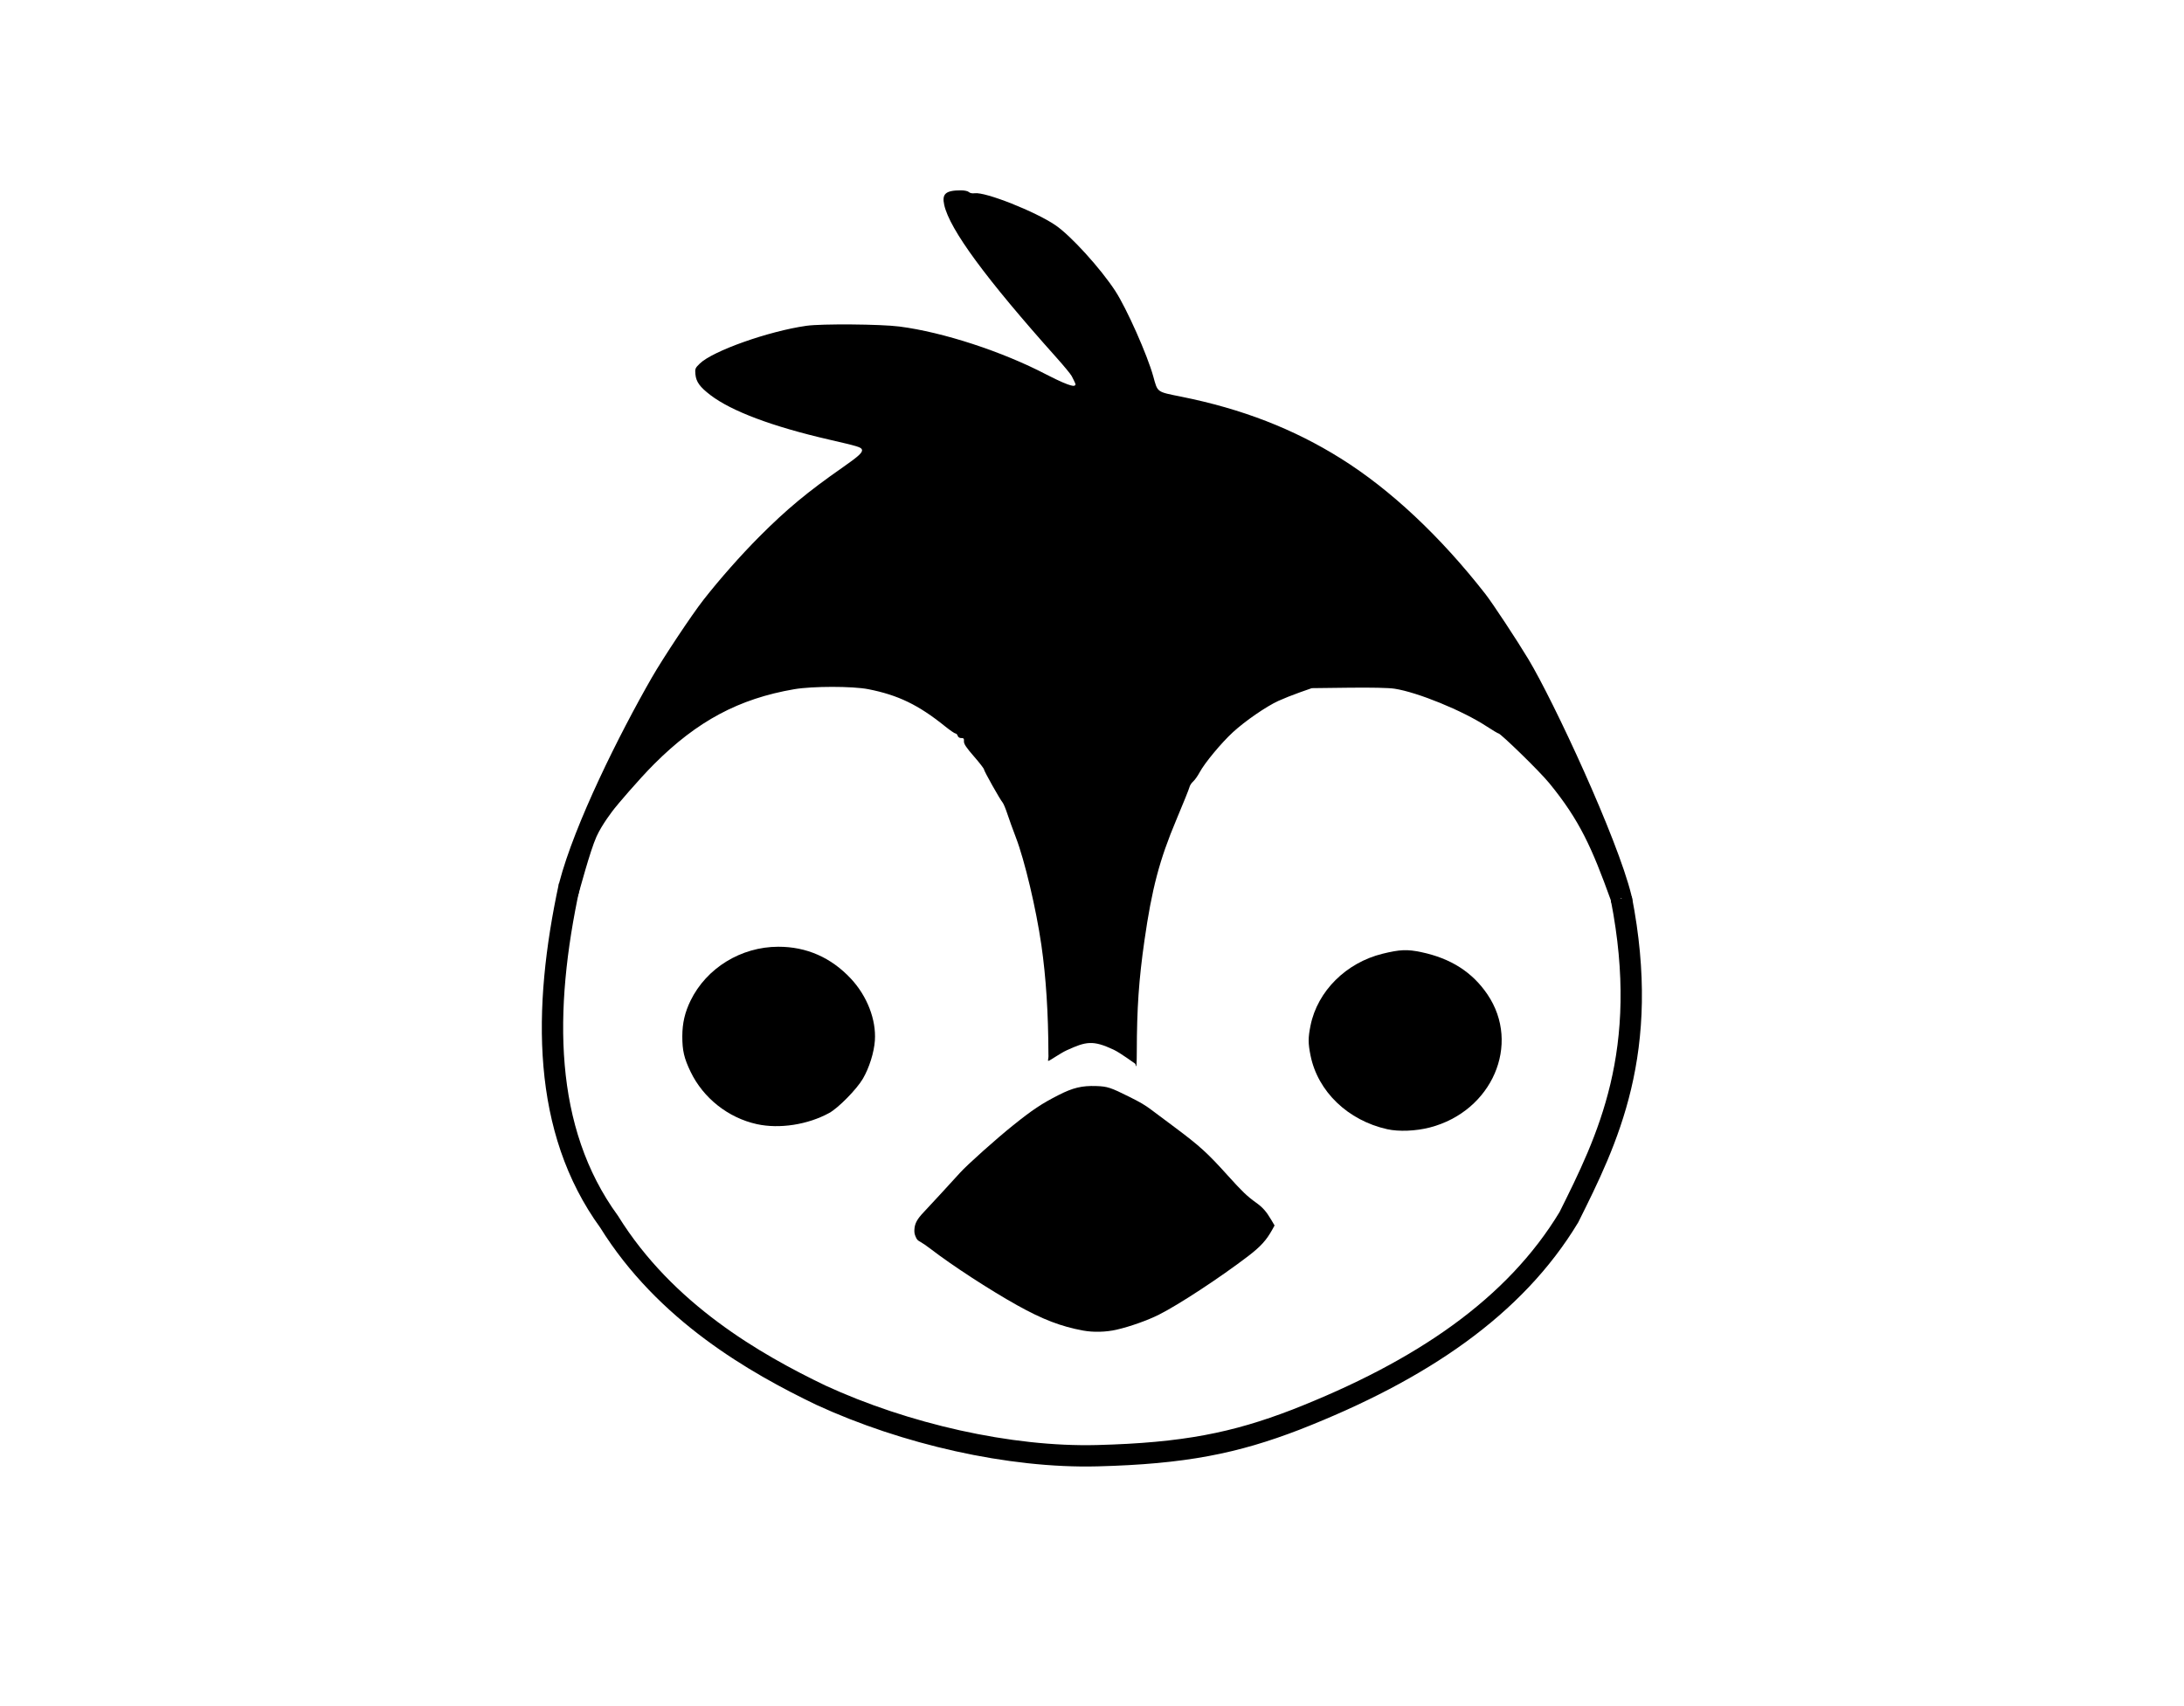 <?xml version="1.0" encoding="UTF-8" standalone="no"?>
<!-- Created with Inkscape (http://www.inkscape.org/) -->

<svg
   xmlns:dc="http://purl.org/dc/elements/1.1/"
   xmlns:cc="http://creativecommons.org/ns#"
   xmlns:rdf="http://www.w3.org/1999/02/22-rdf-syntax-ns#"
   xmlns:svg="http://www.w3.org/2000/svg"
   xmlns="http://www.w3.org/2000/svg"
   xmlns:sodipodi="http://sodipodi.sourceforge.net/DTD/sodipodi-0.dtd"
   xmlns:inkscape="http://www.inkscape.org/namespaces/inkscape"
   version="1.1"
   id="svg2"
   width="1024"
   height="800"
   viewBox="0 0 1024 800"
   sodipodi:docname="penguinlogo.svg"
   inkscape:version="0.92.4 (5da689c313, 2019-01-14)">
  <defs
     id="defs6" />
  <sodipodi:namedview
     pagecolor="#ffffff"
     bordercolor="#666666"
     borderopacity="1"
     objecttolerance="10"
     gridtolerance="10"
     guidetolerance="10"
     inkscape:pageopacity="0"
     inkscape:pageshadow="2"
     inkscape:window-width="1920"
     inkscape:window-height="1001"
     id="namedview4"
     showgrid="false"
     inkscape:zoom="0.834386"
     inkscape:cx="231.08224"
     inkscape:cy="429.14842"
     inkscape:window-x="-9"
     inkscape:window-y="-9"
     inkscape:window-maximized="1"
     inkscape:current-layer="svg2" />
  <path
     style="fill:#000000;fill-opacity:0;stroke:#000000;stroke-width:0;stroke-miterlimit:4;stroke-dasharray:none;stroke-opacity:0"
     d="m 491.547,485.599 c -0.811,-28.428 -2.527,-43.643 -7.405,-65.653 -6.28,-28.337 -16.086,-51.788 -27.455,-65.663 -2.37,-2.893 -4.309,-5.762 -4.309,-6.376 0,-1.417 -20.508,-16.077 -27.24,-19.473 -8.905,-4.492 -20.174,-6.543 -35.681,-6.495 -31.023,0.095 -57.491,11.243 -81.026,34.128 -9.486,9.224 -22.089,24.2 -24.895,29.583 -0.909,1.744 -2.579,4.25 -3.711,5.569 -1.132,1.318 -4.142,6.908 -6.69,12.422 -2.548,5.514 -4.817,9.471 -5.043,8.793 -0.723,-2.168 6.939,-26.658 13.76,-43.986 25.201,-64.017 61.888,-112.374 112.7,-148.55 5.438,-3.872 9.888,-7.725 9.888,-8.564 0,-1.795 0.105,-1.76 -19.176,-6.341 -35.826,-8.512 -58.726,-20.178 -58.726,-29.919 0,-3.242 0.822,-4.2 6.292,-7.334 8.923,-5.112 24.046,-10.363 38.351,-13.315 16.295,-3.363 45.737,-2.805 63.22,1.197 17.562,4.02 37.82,11.192 52.717,18.663 10.54,5.286 13.764,6.437 14.55,5.197 0.556,-0.876 1.005,-2.133 0.999,-2.792 -0.006,-0.659 -7.348,-9.558 -16.315,-19.775 -33.806,-38.519 -49.486,-63.718 -41.545,-66.766 6.689,-2.567 33.904,5.741 47.684,14.557 18.794,12.023 35.766,36.808 46.531,67.955 l 3.841,11.114 14.457,3.225 c 35.109,7.831 61.212,19.757 88.613,40.487 10.644,8.052 34.402,31.565 44.343,43.885 27.061,33.537 51.015,81.491 63.547,127.218 2.293,8.366 4.169,15.982 4.169,16.923 0,0.942 -3.542,-5.186 -7.87,-13.618 -9.021,-17.571 -18.953,-30.886 -34.521,-46.277 -15.033,-14.862 -34.897,-26.153 -55.412,-31.496 -10.691,-2.785 -42.389,-2.521 -50.948,0.424 -9.836,3.384 -17.876,7.777 -25.729,14.057 -6.826,5.459 -19.792,19.492 -20.726,22.431 -0.249,0.783 -1.385,2.502 -2.526,3.82 -3.089,3.57 -15.048,33.323 -17.899,44.532 -6.063,23.833 -9.651,55.219 -9.672,84.605 -0.007,9.723 -0.223,17.678 -0.481,17.678 -0.258,0 -2.819,-1.067 -5.693,-2.371 -3.717,-1.687 -7.818,-2.371 -14.213,-2.371 -6.396,0 -10.496,0.684 -14.213,2.371 -2.873,1.304 -5.354,2.371 -5.512,2.371 -0.158,0 -0.622,-11.73 -1.03,-26.067 z"
     id="path819"
     inkscape:connector-curvature="0" />
  <path
     style="fill:#000000;fill-opacity:0;stroke:#000000;stroke-width:0;stroke-miterlimit:4;stroke-dasharray:none;stroke-opacity:0"
     d="m 491.547,485.599 c -0.811,-28.428 -2.527,-43.643 -7.405,-65.653 -6.28,-28.337 -16.086,-51.788 -27.455,-65.663 -2.37,-2.893 -4.309,-5.762 -4.309,-6.376 0,-1.417 -20.508,-16.077 -27.24,-19.473 -8.905,-4.492 -20.174,-6.543 -35.681,-6.495 -31.023,0.095 -57.491,11.243 -81.026,34.128 -9.486,9.224 -22.089,24.2 -24.895,29.583 -0.909,1.744 -2.579,4.25 -3.711,5.569 -1.132,1.318 -4.142,6.908 -6.69,12.422 -2.548,5.514 -4.817,9.471 -5.043,8.793 -0.723,-2.168 6.939,-26.658 13.76,-43.986 25.201,-64.017 61.888,-112.374 112.7,-148.55 5.438,-3.872 9.888,-7.725 9.888,-8.564 0,-1.795 0.105,-1.76 -19.176,-6.341 -35.826,-8.512 -58.726,-20.178 -58.726,-29.919 0,-3.242 0.822,-4.2 6.292,-7.334 8.923,-5.112 24.046,-10.363 38.351,-13.315 16.295,-3.363 45.737,-2.805 63.22,1.197 17.562,4.02 37.82,11.192 52.717,18.663 10.54,5.286 13.764,6.437 14.55,5.197 0.556,-0.876 1.005,-2.133 0.999,-2.792 -0.006,-0.659 -7.348,-9.558 -16.315,-19.775 -33.806,-38.519 -49.486,-63.718 -41.545,-66.766 6.689,-2.567 33.904,5.741 47.684,14.557 18.794,12.023 35.766,36.808 46.531,67.955 l 3.841,11.114 14.457,3.225 c 35.109,7.831 61.212,19.757 88.613,40.487 10.644,8.052 34.402,31.565 44.343,43.885 27.061,33.537 51.015,81.491 63.547,127.218 2.293,8.366 4.169,15.982 4.169,16.923 0,0.942 -3.542,-5.186 -7.87,-13.618 -9.021,-17.571 -18.953,-30.886 -34.521,-46.277 -15.033,-14.862 -34.897,-26.153 -55.412,-31.496 -10.691,-2.785 -42.389,-2.521 -50.948,0.424 -9.836,3.384 -17.876,7.777 -25.729,14.057 -6.826,5.459 -19.792,19.492 -20.726,22.431 -0.249,0.783 -1.385,2.502 -2.526,3.82 -3.089,3.57 -15.048,33.323 -17.899,44.532 -6.063,23.833 -9.651,55.219 -9.672,84.605 -0.007,9.723 -0.223,17.678 -0.481,17.678 -0.258,0 -2.819,-1.067 -5.693,-2.371 -3.717,-1.687 -7.818,-2.371 -14.213,-2.371 -6.396,0 -10.496,0.684 -14.213,2.371 -2.873,1.304 -5.354,2.371 -5.512,2.371 -0.158,0 -0.622,-11.73 -1.03,-26.067 z"
     id="path825"
     inkscape:connector-curvature="0" />
  <path
     style="fill:#000000;fill-opacity:0;stroke:#000000;stroke-width:0;stroke-miterlimit:4;stroke-dasharray:none;stroke-opacity:0"
     d="m 491.547,485.599 c -0.811,-28.428 -2.527,-43.643 -7.405,-65.653 -6.28,-28.337 -16.086,-51.788 -27.455,-65.663 -2.37,-2.893 -4.309,-5.762 -4.309,-6.376 0,-1.417 -20.508,-16.077 -27.24,-19.473 -8.905,-4.492 -20.174,-6.543 -35.681,-6.495 -31.023,0.095 -57.491,11.243 -81.026,34.128 -9.486,9.224 -22.089,24.2 -24.895,29.583 -0.909,1.744 -2.579,4.25 -3.711,5.569 -1.132,1.318 -4.142,6.908 -6.69,12.422 -2.548,5.514 -4.817,9.471 -5.043,8.793 -0.723,-2.168 6.939,-26.658 13.76,-43.986 25.201,-64.017 61.888,-112.374 112.7,-148.55 5.438,-3.872 9.888,-7.725 9.888,-8.564 0,-1.795 0.105,-1.76 -19.176,-6.341 -35.826,-8.512 -58.726,-20.178 -58.726,-29.919 0,-3.242 0.822,-4.2 6.292,-7.334 8.923,-5.112 24.046,-10.363 38.351,-13.315 16.295,-3.363 45.737,-2.805 63.22,1.197 17.562,4.02 37.82,11.192 52.717,18.663 10.54,5.286 13.764,6.437 14.55,5.197 0.556,-0.876 1.005,-2.133 0.999,-2.792 -0.006,-0.659 -7.348,-9.558 -16.315,-19.775 -33.806,-38.519 -49.486,-63.718 -41.545,-66.766 6.689,-2.567 33.904,5.741 47.684,14.557 18.794,12.023 35.766,36.808 46.531,67.955 l 3.841,11.114 14.457,3.225 c 35.109,7.831 61.212,19.757 88.613,40.487 10.644,8.052 34.402,31.565 44.343,43.885 27.061,33.537 51.015,81.491 63.547,127.218 2.293,8.366 4.169,15.982 4.169,16.923 0,0.942 -3.542,-5.186 -7.87,-13.618 -9.021,-17.571 -18.953,-30.886 -34.521,-46.277 -15.033,-14.862 -34.897,-26.153 -55.412,-31.496 -10.691,-2.785 -42.389,-2.521 -50.948,0.424 -9.836,3.384 -17.876,7.777 -25.729,14.057 -6.826,5.459 -19.792,19.492 -20.726,22.431 -0.249,0.783 -1.385,2.502 -2.526,3.82 -3.089,3.57 -15.048,33.323 -17.899,44.532 -6.063,23.833 -9.651,55.219 -9.672,84.605 -0.007,9.723 -0.223,17.678 -0.481,17.678 -0.258,0 -2.819,-1.067 -5.693,-2.371 -3.717,-1.687 -7.818,-2.371 -14.213,-2.371 -6.396,0 -10.496,0.684 -14.213,2.371 -2.873,1.304 -5.354,2.371 -5.512,2.371 -0.158,0 -0.622,-11.73 -1.03,-26.067 z"
     id="path827"
     inkscape:connector-curvature="0" />
  <path
     style="fill:#000000;fill-opacity:0;stroke:#000000;stroke-width:0;stroke-miterlimit:4;stroke-dasharray:none;stroke-opacity:0"
     d="m 491.547,485.599 c -0.811,-28.428 -2.527,-43.643 -7.405,-65.653 -6.28,-28.337 -16.086,-51.788 -27.455,-65.663 -2.37,-2.893 -4.309,-5.762 -4.309,-6.376 0,-1.417 -20.508,-16.077 -27.24,-19.473 -8.905,-4.492 -20.174,-6.543 -35.681,-6.495 -31.023,0.095 -57.491,11.243 -81.026,34.128 -9.486,9.224 -22.089,24.2 -24.895,29.583 -0.909,1.744 -2.579,4.25 -3.711,5.569 -1.132,1.318 -4.142,6.908 -6.69,12.422 -2.548,5.514 -4.817,9.471 -5.043,8.793 -0.723,-2.168 6.939,-26.658 13.76,-43.986 25.201,-64.017 61.888,-112.374 112.7,-148.55 5.438,-3.872 9.888,-7.725 9.888,-8.564 0,-1.795 0.105,-1.76 -19.176,-6.341 -35.826,-8.512 -58.726,-20.178 -58.726,-29.919 0,-3.242 0.822,-4.2 6.292,-7.334 8.923,-5.112 24.046,-10.363 38.351,-13.315 16.295,-3.363 45.737,-2.805 63.22,1.197 17.562,4.02 37.82,11.192 52.717,18.663 10.54,5.286 13.764,6.437 14.55,5.197 0.556,-0.876 1.005,-2.133 0.999,-2.792 -0.006,-0.659 -7.348,-9.558 -16.315,-19.775 -33.806,-38.519 -49.486,-63.718 -41.545,-66.766 6.689,-2.567 33.904,5.741 47.684,14.557 18.794,12.023 35.766,36.808 46.531,67.955 l 3.841,11.114 14.457,3.225 c 35.109,7.831 61.212,19.757 88.613,40.487 10.644,8.052 34.402,31.565 44.343,43.885 27.061,33.537 51.015,81.491 63.547,127.218 2.293,8.366 4.169,15.982 4.169,16.923 0,0.942 -3.542,-5.186 -7.87,-13.618 -9.021,-17.571 -18.953,-30.886 -34.521,-46.277 -15.033,-14.862 -34.897,-26.153 -55.412,-31.496 -10.691,-2.785 -42.389,-2.521 -50.948,0.424 -9.836,3.384 -17.876,7.777 -25.729,14.057 -6.826,5.459 -19.792,19.492 -20.726,22.431 -0.249,0.783 -1.385,2.502 -2.526,3.82 -3.089,3.57 -15.048,33.323 -17.899,44.532 -6.063,23.833 -9.651,55.219 -9.672,84.605 -0.007,9.723 -0.223,17.678 -0.481,17.678 -0.258,0 -2.819,-1.067 -5.693,-2.371 -3.717,-1.687 -7.818,-2.371 -14.213,-2.371 -6.396,0 -10.496,0.684 -14.213,2.371 -2.873,1.304 -5.354,2.371 -5.512,2.371 -0.158,0 -0.622,-11.73 -1.03,-26.067 z"
     id="path829"
     inkscape:connector-curvature="0" />
  <path
     style="fill:#000000;fill-opacity:1;stroke:#000000;stroke-width:0;stroke-miterlimit:4;stroke-dasharray:none;stroke-opacity:0"
     d=""
     id="path855"
     inkscape:connector-curvature="0" />
  <path
     style="fill:#000000;fill-opacity:1;stroke:#000000;stroke-width:0;stroke-miterlimit:4;stroke-dasharray:none;stroke-opacity:0"
     d="m 354.874,527.114 c -13.413,-2.943 -25.122,-12.19 -31.072,-24.54 -3.055,-6.341 -3.901,-9.965 -3.889,-16.658 0.011,-6.164 1.2,-11.279 3.905,-16.793 7.47,-15.231 23.611,-25.142 41.03,-25.192 13.273,-0.038 24.834,5.039 34.123,14.986 7.589,8.126 11.891,19.225 11.231,28.976 -0.378,5.587 -2.669,12.877 -5.638,17.942 -2.897,4.942 -11.486,13.683 -15.745,16.022 -10.048,5.519 -23.355,7.58 -33.942,5.257 z"
     id="path861"
     inkscape:connector-curvature="0" />
  <path
     style="fill:#000000;fill-opacity:1;stroke:#000000;stroke-width:0;stroke-miterlimit:4;stroke-dasharray:none;stroke-opacity:0"
     d="m 650.396,529.482 c -18.429,-4.114 -32.511,-17.645 -35.928,-34.523 -1.174,-5.801 -1.174,-8.34 0.004,-14.133 3.268,-16.086 16.696,-29.438 33.818,-33.629 8.125,-1.989 11.517,-2.125 18.122,-0.73 13.847,2.926 23.944,9.385 31.021,19.846 15.793,23.343 2.162,54.789 -27.034,62.364 -6.547,1.699 -14.554,2.021 -20.003,0.804 z"
     id="path863"
     inkscape:connector-curvature="0" />
  <path
     style="fill:#000000;fill-opacity:1;stroke:#000000;stroke-width:0;stroke-miterlimit:4;stroke-dasharray:none;stroke-opacity:0"
     d="m 507.884,623.913 c -10.39,-1.904 -19.079,-5.238 -31.011,-11.9 -12.893,-7.199 -30.586,-18.72 -40.607,-26.444 -1.653,-1.274 -3.742,-2.713 -4.644,-3.198 -1.417,-0.762 -1.732,-1.102 -2.323,-2.504 -0.538,-1.277 -0.657,-2.02 -0.559,-3.496 0.182,-2.729 1.316,-4.8 4.389,-8.012 2.178,-2.276 12.712,-13.711 16.994,-18.446 3.473,-3.841 16.958,-15.893 24.953,-22.301 9.029,-7.237 13.258,-10.055 21.123,-14.074 6.854,-3.503 11.059,-4.513 17.827,-4.284 5.178,0.175 6.689,0.668 15.431,5.03 5.276,2.632 7.339,3.849 10.337,6.092 2.06,1.542 6.914,5.168 10.786,8.058 11.909,8.889 15.5,12.145 24.874,22.552 6.96,7.728 9.241,9.916 13.548,13.002 3.062,2.194 4.738,4.1 7.044,8.008 l 1.554,2.634 -1.081,1.957 c -2.719,4.924 -5.455,7.94 -11.182,12.327 -13.095,10.03 -32.663,22.876 -41.947,27.537 -5.378,2.7 -13.54,5.592 -19.925,7.061 -4.888,1.124 -10.804,1.277 -15.58,0.401 z"
     id="path873"
     inkscape:connector-curvature="0" />
  <path
     style="fill:#000000;fill-opacity:1;stroke:#000000;stroke-width:0;stroke-miterlimit:4;stroke-dasharray:none;stroke-opacity:0"
     d="m 491.567,494.121 c -0.05,-19.136 -1.146,-36.06 -3.304,-50.995 -2.465,-17.058 -7.835,-39.716 -11.954,-50.435 -1.376,-3.581 -3.165,-8.532 -3.975,-11.002 -0.81,-2.47 -1.823,-4.897 -2.251,-5.393 -1.228,-1.425 -8.732,-14.78 -8.732,-15.54 0,-0.376 -2.136,-3.135 -4.747,-6.13 -3.577,-4.103 -4.722,-5.834 -4.644,-7.021 0.083,-1.274 -0.153,-1.566 -1.238,-1.528 -0.8,0.028 -1.481,-0.395 -1.688,-1.049 -0.191,-0.602 -0.667,-1.097 -1.056,-1.099 -0.39,-0.002 -2.596,-1.523 -4.903,-3.381 -12.454,-10.029 -21.972,-14.631 -35.955,-17.386 -7.382,-1.454 -26.248,-1.446 -34.752,0.015 -25.913,4.452 -45.507,14.924 -65.661,35.091 -7.521,7.526 -17.845,19.8 -18.706,20.955 -0.487,0.654 -5.622,7.099 -8.332,13.072 -2.961,6.525 -8.19,26.209 -8.587,27.454 -1.385,4.345 -4.428,-1.764 -4.454,-3.308 -0.014,-0.824 -5.724,2.415 -4.402,-2.643 7.156,-27.393 28.08,-69.437 43.443,-96.169 5.263,-9.158 18.664,-29.328 24.129,-36.317 7.611,-9.734 17.615,-21.05 26.349,-29.804 12.74,-12.769 22.503,-20.873 39.054,-32.412 7.519,-5.243 9.411,-7.008 8.909,-8.316 -0.422,-1.101 -1.882,-1.543 -15.266,-4.621 -26.596,-6.117 -45.86,-13.337 -55.73,-20.886 -4.985,-3.813 -6.717,-6.204 -7.057,-9.742 -0.25,-2.605 -0.112,-2.945 2.046,-5.047 6.085,-5.927 32.257,-15.199 50.006,-17.716 7.093,-1.006 34.827,-0.786 43.608,0.346 20.46,2.637 48.202,11.7 68.89,22.503 12.985,6.717 13.201,5.153 13.201,5.153 1.021,-0.102 0.201,-1.362 -1.36,-4.475 -0.484,-0.906 -3.66,-4.756 -7.056,-8.554 -33.179,-37.103 -50.101,-60.119 -52.682,-71.652 -1.17,-5.227 0.685,-6.834 7.887,-6.834 1.626,0 3.233,0.354 3.692,0.814 0.481,0.481 1.57,0.703 2.664,0.542 4.983,-0.731 28.545,8.595 37.955,15.023 7.206,4.922 21.071,20.175 28.016,30.819 5.294,8.114 15.037,30.02 17.786,39.992 2.118,7.68 1.474,7.213 13.223,9.577 28.436,5.72 52.544,15.068 74.778,28.994 23.259,14.569 46.644,36.499 67.739,63.525 3.385,4.336 14.747,21.565 20.171,30.584 11.9,19.79 41.727,83.979 48.247,110.484 2.623,10.662 -5.08,-0.713 -5.111,1.816 -0.009,0.732 -4.255,4.617 -4.478,0.752 -8.838,-24.499 -14.564,-37.489 -28.877,-54.95 -4.919,-6.001 -22.841,-23.295 -23.765,-23.295 -0.279,0 -2.842,-1.525 -5.694,-3.39 -11.223,-7.336 -32.275,-15.937 -43.099,-17.607 -2.735,-0.422 -10.765,-0.595 -21.573,-0.465 l -17.216,0.208 -5.693,2.003 c -3.131,1.102 -7.63,2.892 -9.997,3.977 -5.687,2.609 -15.55,9.407 -21.273,14.663 -5.42,4.978 -13.292,14.463 -15.613,18.811 -0.902,1.69 -2.277,3.631 -3.056,4.314 -0.779,0.683 -1.564,1.897 -1.743,2.697 -0.18,0.8 -2.939,7.657 -6.132,15.237 -7.901,18.758 -11.476,32.292 -14.96,56.628 -2.635,18.409 -3.549,31.708 -3.591,52.284 -0.021,10.464 -0.579,5.543 -0.667,5.543 -0.088,2e-5 -6.977,-5.121 -10.185,-6.625 -9.723,-4.559 -12.932,-3.887 -22.073,0.309 -2.637,1.21 -7.452,4.528 -8.111,4.783 -1.182,0.458 -0.183,-0.214 -0.398,-3.184 z"
     id="path875"
     inkscape:connector-curvature="0"
     sodipodi:nodetypes="cssscscccccccccsssccscsscssscsscccscscsssssssssccsscsscssscscssccssccc" />
  <path
     style="fill:none;stroke:#000000;stroke-width:10;stroke-linecap:butt;stroke-linejoin:miter;stroke-miterlimit:4;stroke-dasharray:none;stroke-opacity:1"
     d="m 266.949,415.254 c -12.538,58.277 -12.771,114.47 18.644,157.627 26.442,42.583 68.496,66.504 99.251,81.309 39.381,18.148 88.551,29.454 129.661,28.39 40.665,-1.052 64.52,-5.885 93.122,-16.902 58.995,-23.098 102.617,-52.932 127.966,-94.915 17.936,-35.992 38.714,-77.519 24.576,-149.576"
     id="path889"
     inkscape:connector-curvature="0"
     sodipodi:nodetypes="cccsccc" />
</svg>
